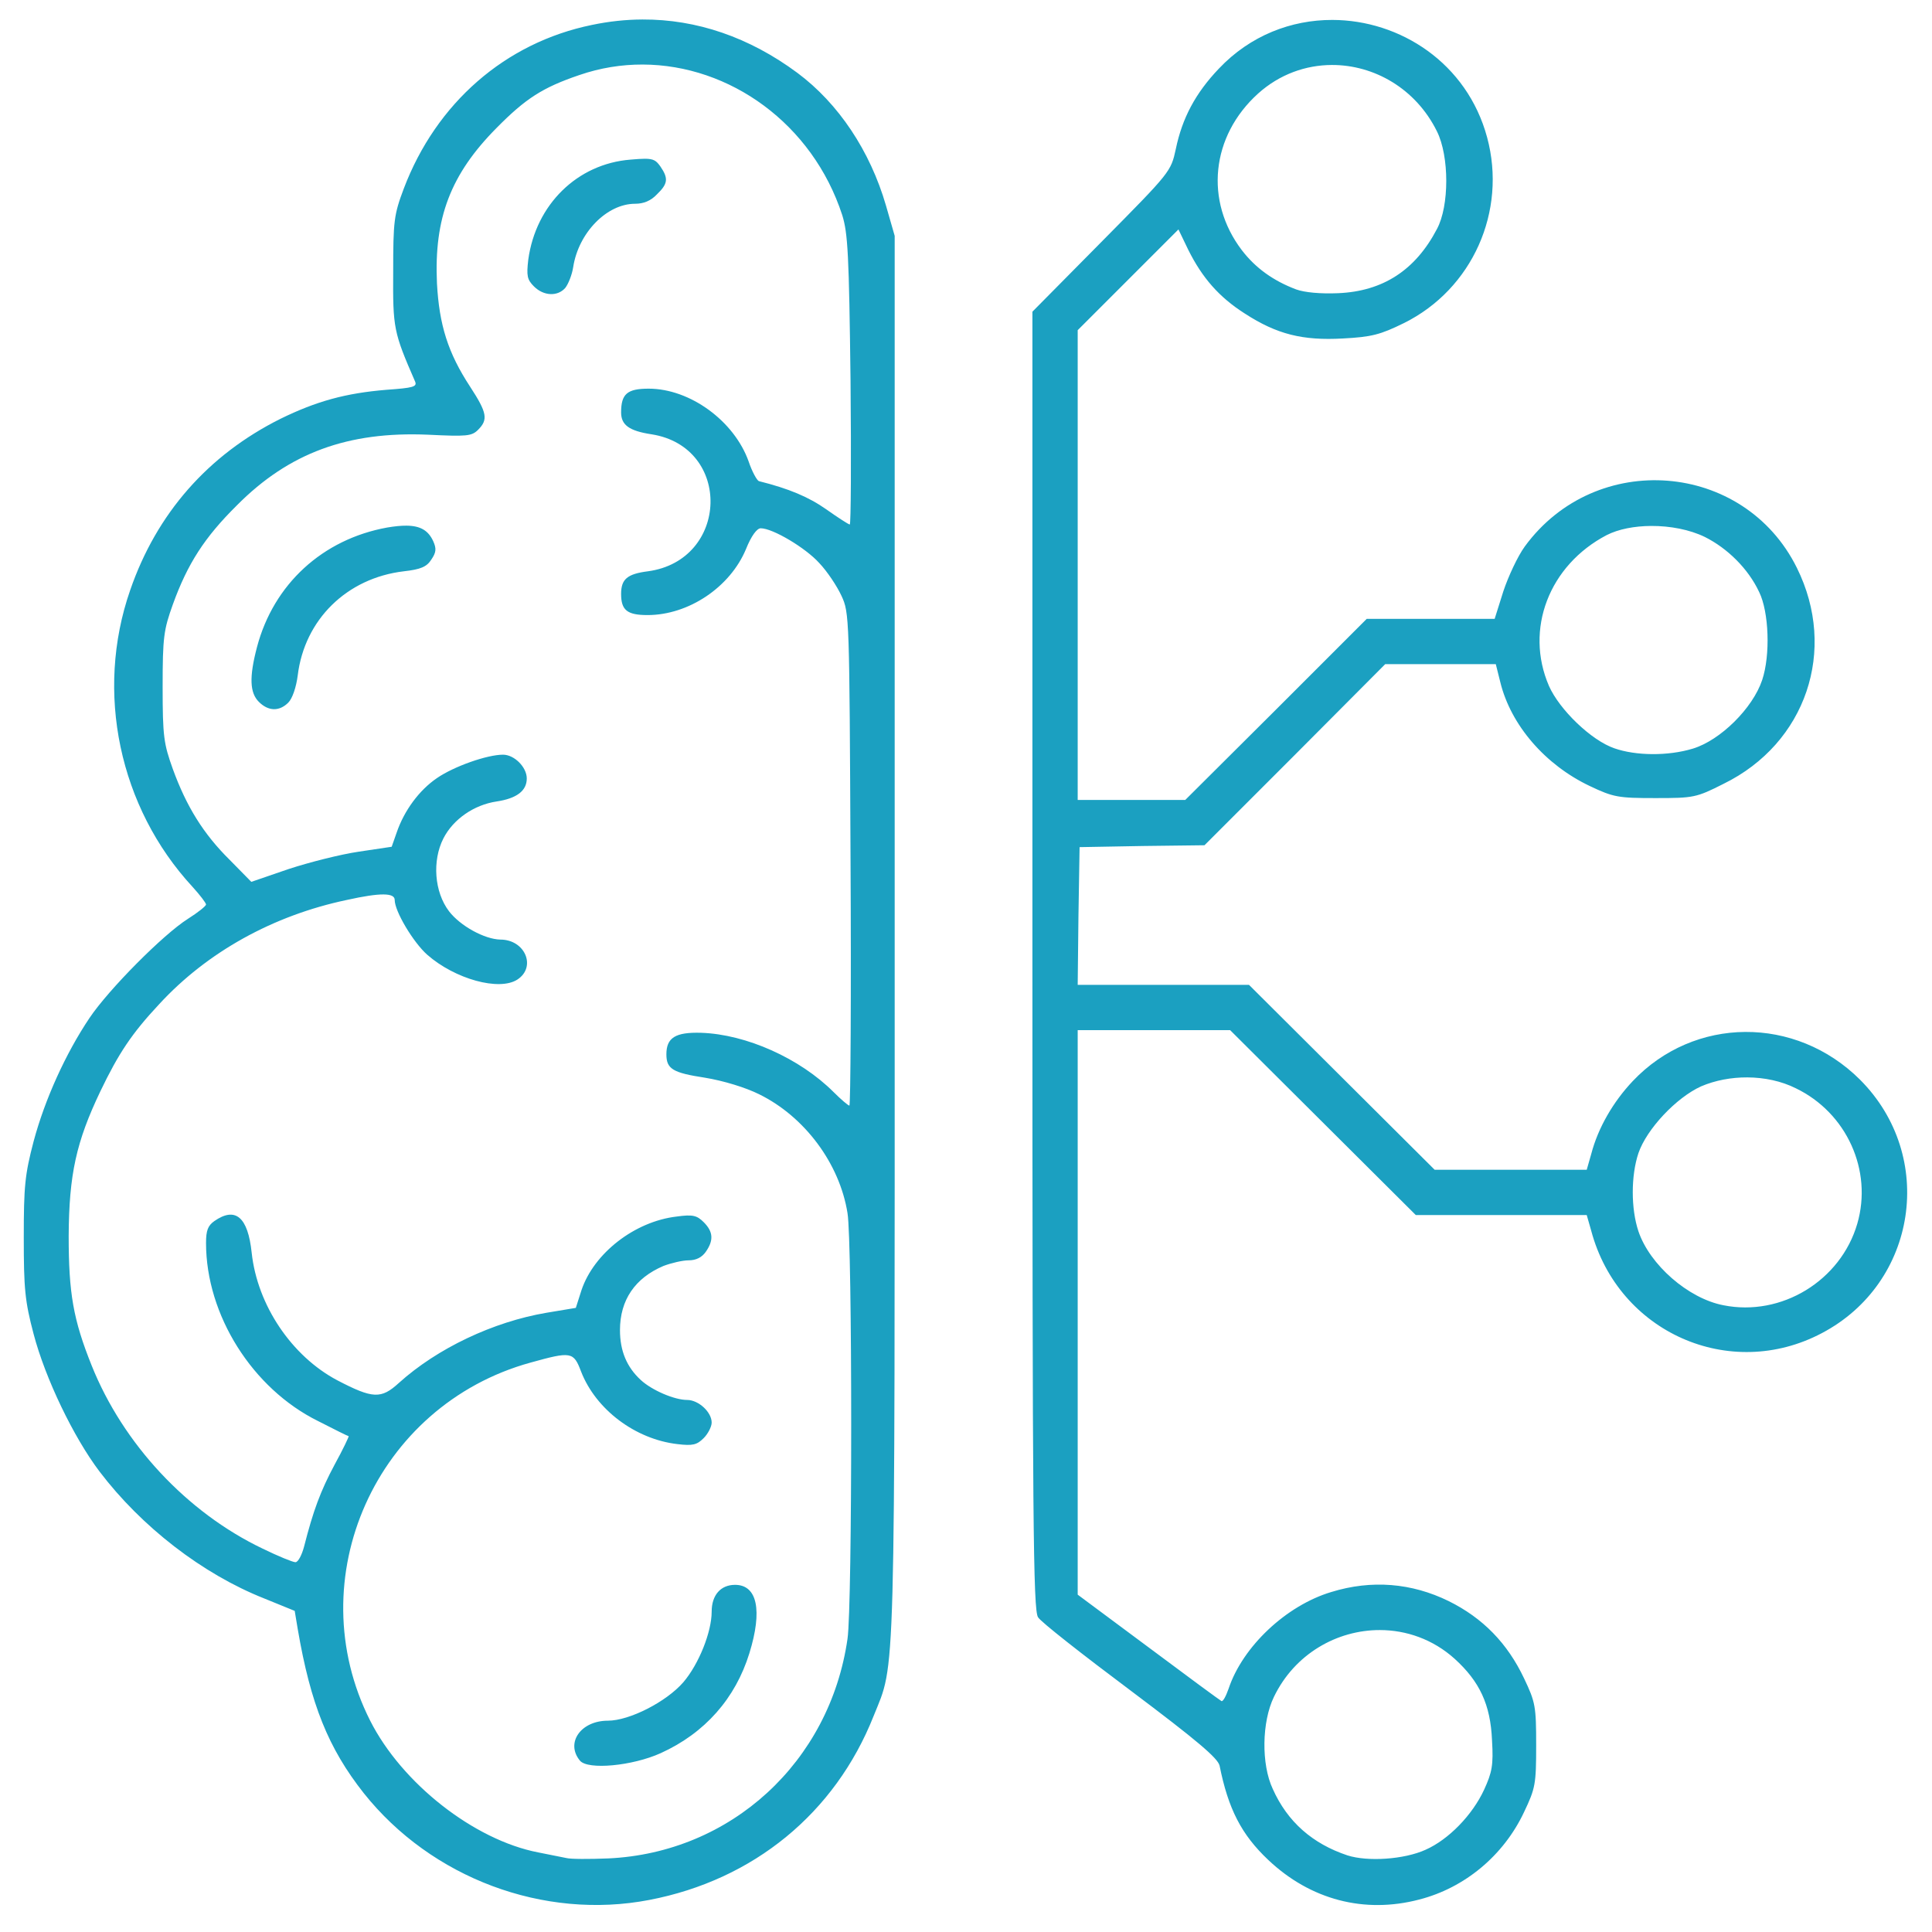 <?xml version="1.0" encoding="UTF-8" standalone="no"?>
<svg
   xmlns:dc="http://purl.org/dc/elements/1.1/"
   xmlns:cc="http://creativecommons.org/ns#"
   xmlns:rdf="http://www.w3.org/1999/02/22-rdf-syntax-ns#"
   xmlns:svg="http://www.w3.org/2000/svg"
   xmlns="http://www.w3.org/2000/svg"
   xmlns:sodipodi="http://sodipodi.sourceforge.net/DTD/sodipodi-0.dtd"
   xmlns:inkscape="http://www.inkscape.org/namespaces/inkscape"
   width="5120px"
   height="5120px"
   viewBox="0 0 5120 5120"
   version="1.1"
   id="svg25"
   sodipodi:docname="DiagnoSysLOGO_EXCLUSION.svg"
   inkscape:version="0.92.3 (2405546, 2018-03-11)">
  <sodipodi:namedview
     pagecolor="#ffffff"
     bordercolor="#666666"
     borderopacity="1"
     objecttolerance="10"
     gridtolerance="10"
     guidetolerance="10"
     inkscape:pageopacity="0"
     inkscape:pageshadow="2"
     inkscape:window-width="3200"
     inkscape:window-height="1671"
     id="namedview27"
     showgrid="false"
     inkscape:zoom="0.184375"
     inkscape:cx="1069.4904"
     inkscape:cy="2543.6217"
     inkscape:window-x="0"
     inkscape:window-y="55"
     inkscape:window-maximized="1"
     inkscape:current-layer="svg25" />
  <!-- Generator: Sketch 51.1 (57501) - http://www.bohemiancoding.com/sketch -->
  <title
     id="title2">DiagnoSysLOGO</title>
  <desc
     id="desc4">Created with Sketch.</desc>
  <defs
     id="defs6" />
  <path
     style="fill:#1ba0c1;fill-rule:nonzero;stroke:none;stroke-width:1"
     d="M 1702.418,51.654 C 1658.311,51.865 1613.766,56.625 1569,66 c -230,47 -413,207 -499,434 -26,69 -28,86 -28,220 -1,150 1,160 58,291 6,14 -5,17 -76,22 -108,9 -185,30 -281,77 -192,96 -328,251 -398,454 -94,270 -29,576 165,786 20,22 36,43 36,47 0,4 -21,21 -48,38 -65,41 -210,187 -261,263 -63,94 -118,215 -148,327 -23,88 -26,118 -26,255 0,135 3,168 26,255 31,118 106,274 175,365 111,146 272,271 436,336 l 81,33 8,48 c 34,199 81,316 175,435 179,225 477,337 757,283 276,-53 492,-230 594,-487 59,-147 56,-45 56,-2063 V 625 l -23,-80 C 2306,400 2222,274 2113,193 1985.906,98.828 1846.502,50.965 1702.418,51.654 Z m 1828.133,1.164 C 3422.562,52.672 3313.625,93.5 3230,182 c -62,65 -97,131 -114,213 -13,60 -14,61 -197,246 l -183,185 v 1720 c 0,1486 2,1722 15,1740 7,12 118,99 245,194 177,133 231,179 236,199 23,115 58,183 129,250 112,106 255,143 400,105 121,-31 224,-117 278,-232 30,-63 32,-74 32,-177 0,-103 -2,-114 -32,-177 -44,-93 -109,-160 -200,-205 -98,-48 -204,-57 -311,-24 -120,36 -235,145 -272,256 -7,20 -15,35 -19,33 -4,-2 -91,-66 -194,-143 l -187,-139 v -748 -748 h 202 202 l 246,245 246,245 h 227 226 l 12,42 c 72,269 367,400 611,271 253,-133 304,-469 101,-672 -171,-170 -439,-168 -602,4 -52,55 -92,124 -110,193 l -12,42 h -202 -201 l -246,-245 -246,-245 h -227 -227 l 2,-182 3,-183 166,-3 165,-2 240,-240 239,-240 h 146 147 l 12,48 c 28,114 119,219 237,275 63,30 76,32 174,32 101,0 108,-1 181,-38 218,-107 302,-354 194,-572 -140,-283 -533,-314 -721,-57 -19,26 -44,80 -57,119 l -23,73 h -169 -170 l -240,240 -241,240 H 2999 2856 V 1497 875 l 133,-133 134,-134 26,54 c 37,74 81,125 150,169 85,55 153,72 260,66 76,-4 99,-10 162,-41 181,-90 273,-296 220,-492 C 3887.875,167.125 3710.531,53.062 3530.551,52.818 Z M 1703.105,171.029 C 1933.768,171.699 2153.141,327.789 2232,570 c 15,48 18,105 22,438 2,210 1,382 -2,382 -3,0 -31,-18 -62,-40 -47,-33 -99,-55 -179,-75 -5,-2 -18,-25 -27,-52 -38,-107 -155,-193 -265,-193 -57,0 -73,14 -73,63 0,33 21,49 81,58 214,34 205,334 -10,363 -55,7 -71,21 -71,60 0,43 16,56 70,56 109,0 219,-74 261,-175 14,-35 29,-55 39,-55 32,0 119,52 155,92 21,22 47,61 59,87 21,45 21,56 24,699 2,358 0,652 -3,652 -3,0 -22,-16 -42,-36 -89,-89 -231,-153 -351,-157 -68,-2 -92,13 -92,57 0,39 17,49 102,62 49,8 108,26 144,44 120,59 213,183 234,315 13,78 13,1039 0,1128 -47,327 -309,567 -634,582 -50,2 -100,2 -111,-1 -11,-2 -45,-9 -75,-15 -170,-33 -361,-183 -445,-349 -190,-376 15,-836 425,-949 108,-30 114,-29 134,24 39,100 143,179 255,192 41,5 52,2 70,-16 11,-11 21,-30 21,-41 0,-28 -35,-60 -65,-60 -34,0 -94,-26 -123,-53 -37,-34 -55,-77 -55,-132 0,-80 40,-138 115,-170 21,-8 51,-15 67,-15 20,0 35,-8 45,-22 22,-31 20,-54 -5,-79 -18,-18 -29,-21 -72,-15 -111,13 -219,97 -252,195 l -15,47 -78,13 c -141,24 -289,94 -391,186 -47,43 -69,42 -163,-7 -121,-64 -212,-199 -227,-338 -10,-95 -43,-123 -99,-84 -17,12 -22,25 -22,58 0,191 123,386 297,472 43,22 79,40 81,40 1,1 -15,35 -37,75 -38,71 -57,123 -81,217 -6,23 -16,42 -23,42 -7,0 -46,-16 -87,-36 -201,-96 -370,-278 -453,-485 -49,-122 -61,-192 -61,-344 1,-163 20,-249 84,-383 48,-100 83,-153 156,-231 127,-138 302,-235 497,-276 90,-20 127,-19 127,0 0,30 49,112 86,145 74,65 191,97 239,66 51,-33 21,-106 -45,-106 -42,-1 -106,-36 -136,-75 -39,-51 -45,-134 -15,-193 26,-51 81,-89 141,-98 53,-8 80,-28 80,-61 0,-30 -33,-63 -63,-63 -42,0 -130,31 -175,62 -47,32 -87,86 -107,145 l -13,37 -87,13 c -48,7 -131,28 -186,46 l -99,34 -57,-58 c -70,-69 -115,-142 -151,-241 -24,-67 -27,-86 -27,-218 0,-132 3,-151 27,-218 39,-108 84,-178 170,-263 138,-139 294,-196 506,-187 103,5 116,4 133,-13 27,-27 24,-45 -21,-114 -59,-90 -82,-164 -88,-274 -8,-173 36,-289 158,-412 77,-78 122,-107 219,-140 55.469,-19.141 112.119,-28.133 168.106,-27.971 z m 1826.59,1.168 C 3641.2,171.918 3751.836,234.438 3808,348 c 33,66 33,198 0,259 -57,109 -143,165 -262,170 -47,2 -89,-2 -111,-10 -61,-23 -108,-57 -144,-104 -99,-130 -82,-302 43,-415 57.039,-51.297 126.534,-75.63 195.695,-75.803 z M 1708.52,420.709 c -9.411,0.032 -21.488,0.885 -37.52,2.291 -141,11 -251,119 -271,265 -5,43 -3,53 15,71 26,26 63,27 83,4 8,-10 18,-35 21,-55 14,-91 89,-168 164,-168 23,0 42,-8 58,-25 29,-28 31,-42 9,-74 -10.781,-15.094 -17.429,-20.372 -41.48,-20.291 z m -631.119,972.35 c -14.469,-0.147 -31.432,1.566 -51.4,4.941 -171,31 -301,150 -345,317 -21,80 -19,121 5,145 25,25 54,26 78,2 11,-11 21,-41 25,-72 18,-148 130,-258 281,-276 45,-5 61,-12 73,-31 13,-19 14,-29 5,-49 -12.938,-28.031 -33.624,-40.565 -70.6,-40.941 z m 3298.404,0.756 c 49.874,-0.25 101.82,9.529 142.195,29.186 60,30 115,84 144,146 26,53 30,167 8,233 -25,75 -111,160 -184,182 -66,20 -151,19 -208,-1 -61,-21 -145,-102 -173,-165 -65,-150 0,-320 153,-400 31.406,-15.938 73.799,-23.965 117.805,-24.186 z m 254.707,1461.391 c 45.264,0.21 90.332,9.717 128.488,28.795 135,65 204,218 163,359 -44,151 -201,247 -355,216 -93,-18 -195,-107 -225,-196 -20,-60 -20,-147 0,-207 22,-64 100,-147 166,-177 37.297,-15.984 79.991,-23.992 122.512,-23.795 z M 1948,4200 c -38,0 -62,27 -62,71 0,54 -34,139 -75,187 -45,52 -143,102 -200,102 -72,0 -113,59 -74,106 21,25 139,14 214,-20 117,-53 198,-145 235,-265 35,-113 21,-181 -38,-181 z m 1708.688,119.816 c 70.28,0.082 140.891,24.504 198.312,76.184 66,60 95,121 99,216 4,66 0,85 -21,131 -31,67 -94,132 -155,159 -57,26 -154,32 -207,15 -93,-31 -159,-89 -198,-176 -31,-66 -29,-178 3,-244 54.93,-114.18 167.379,-177.316 280.688,-177.184 z"
     id="Shape"
     inkscape:connector-curvature="0" />
</svg>
